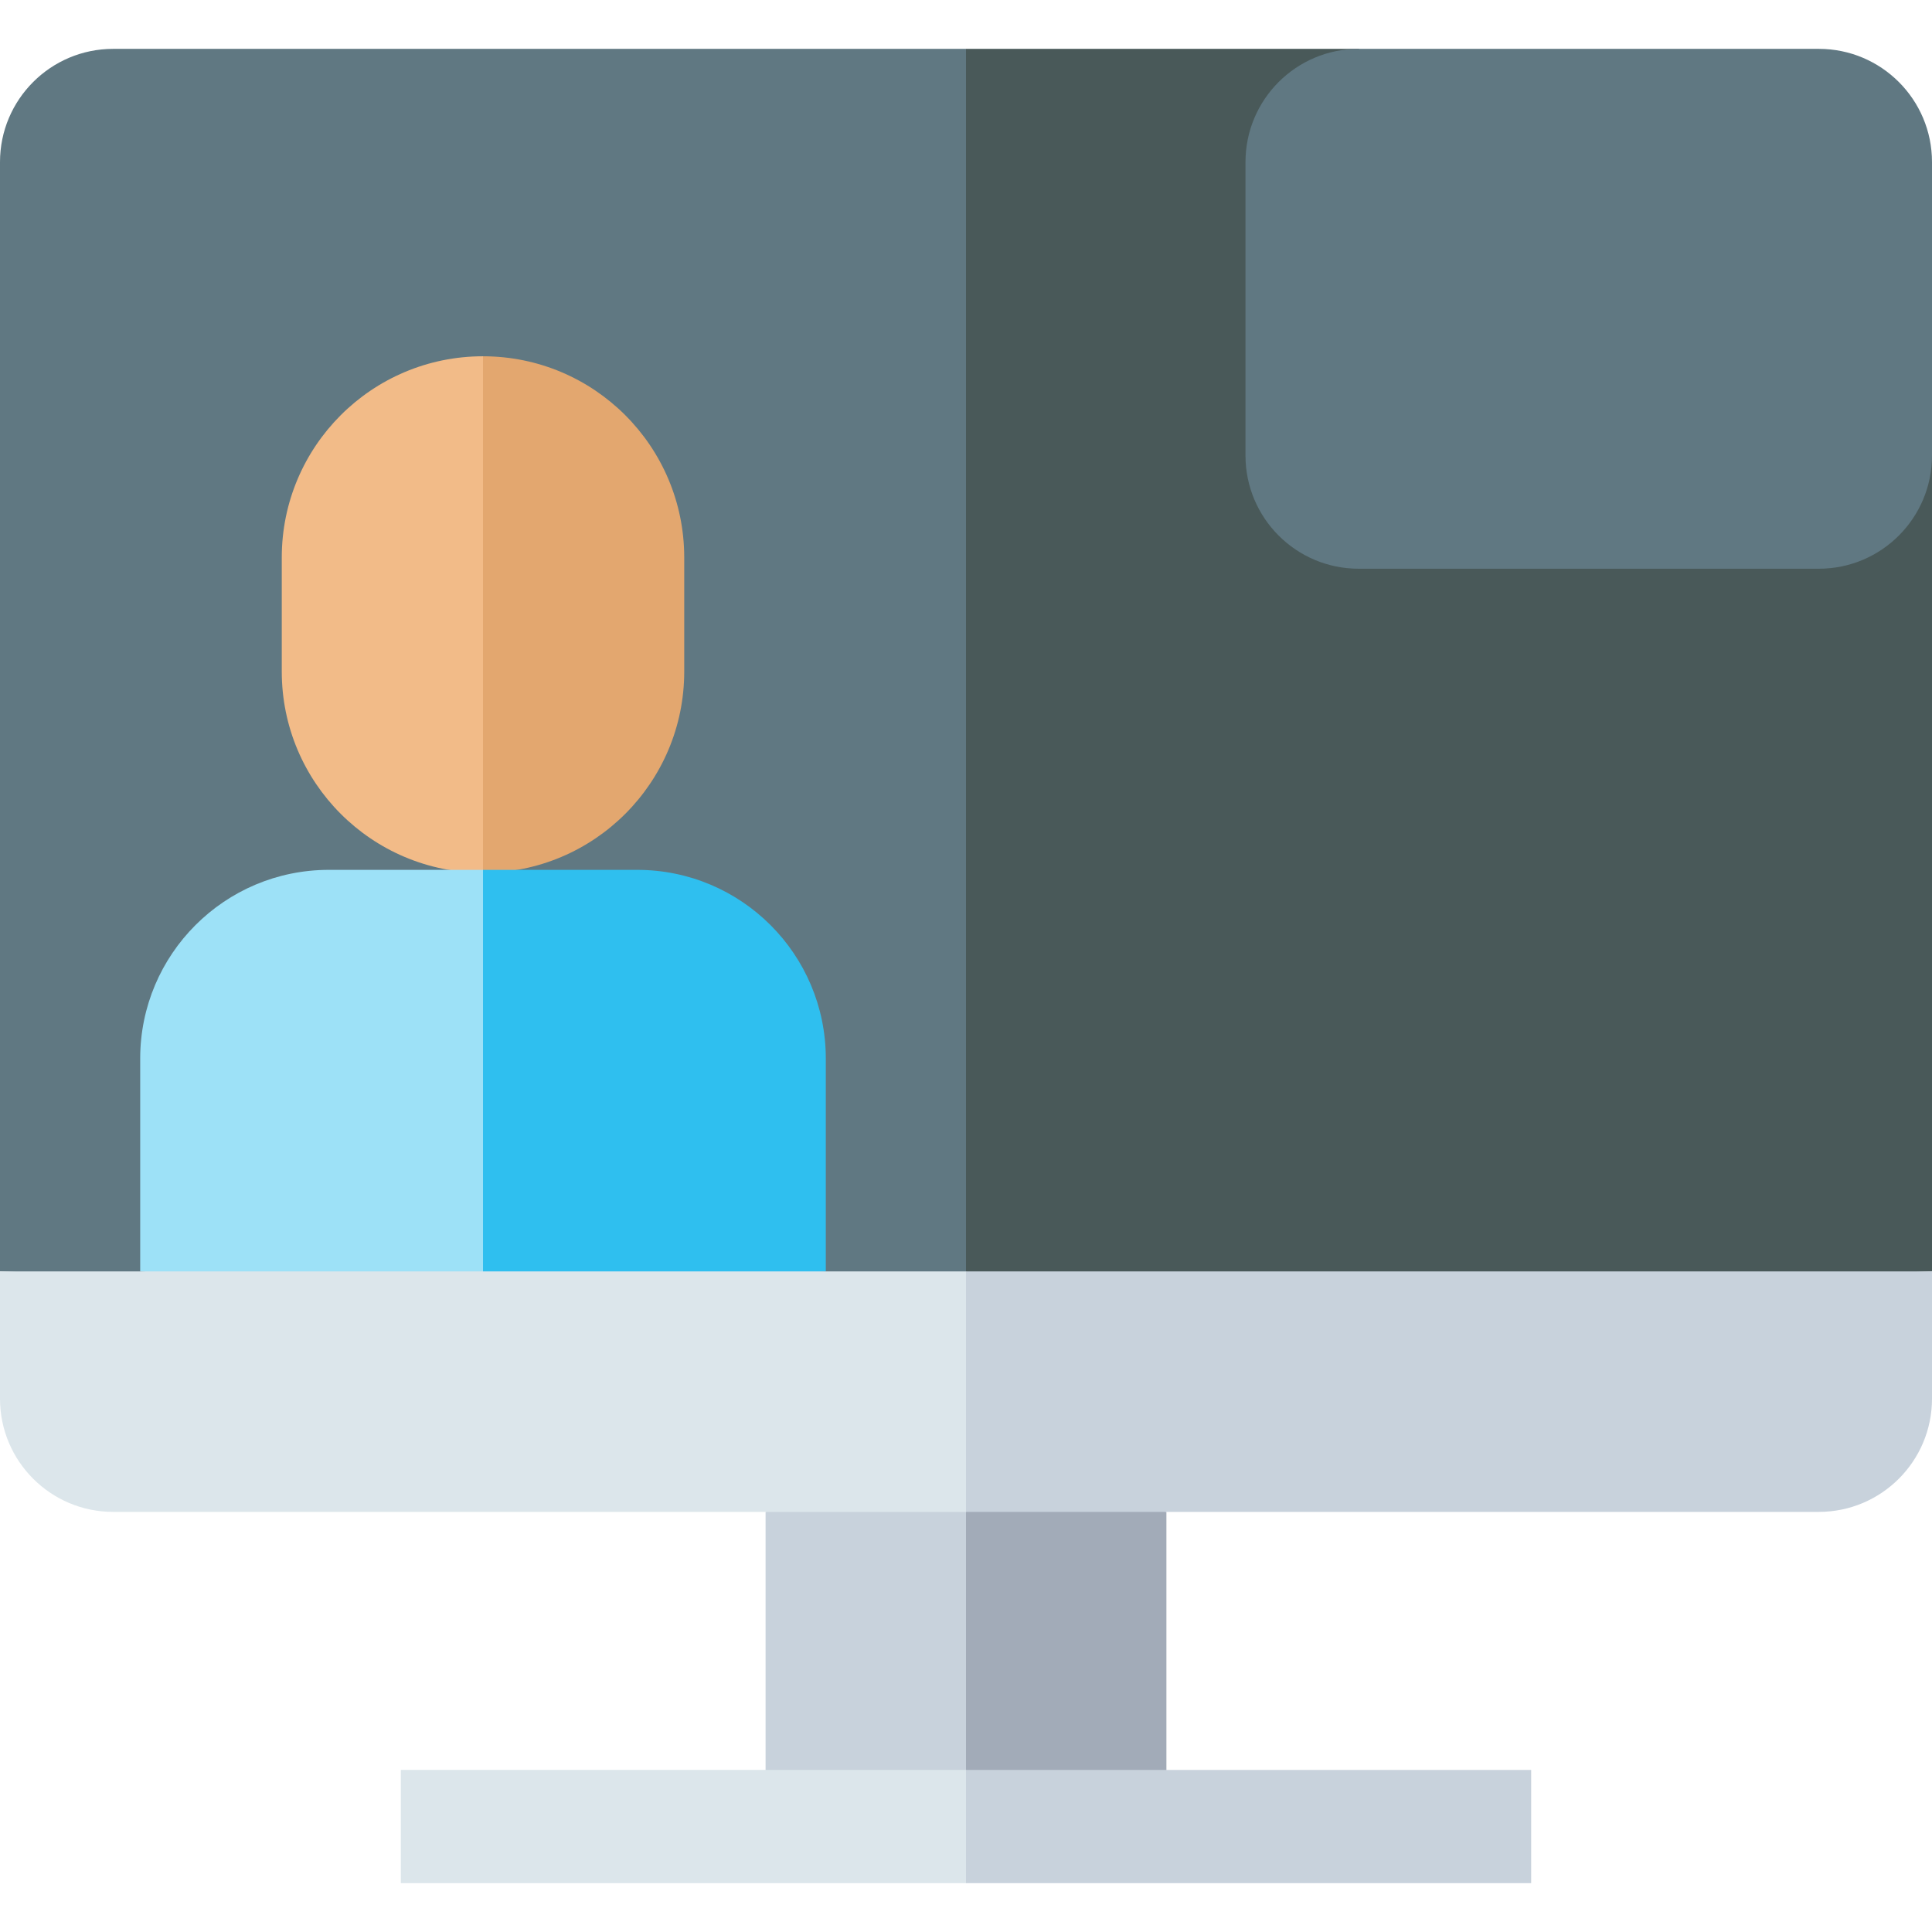 <svg id="Capa_1" enable-background="new 0 0 512 512" height="512" viewBox="0 0 512 512" width="512" xmlns="http://www.w3.org/2000/svg"><g><path d="m202.888 400.666v83.386h53.112l10-37.552-10-55.834z" fill="#c8d2dc"/><path d="m256 484.052h53.112v-83.386l-53.112-10z" fill="#a2abb8"/><path d="m256 12.948h-226c-16.569 0-30 13.431-30 30v293.983l256 10 20-196.212z" fill="#607882"/><g><path d="m74.672 147.746v30.219c0 29.452 23.876 53.328 53.328 53.328l10-69.277-10-67.599c-29.452.001-53.328 23.877-53.328 53.329z" fill="#f2bb88"/><path d="m128 94.418v136.875c29.452 0 53.328-23.876 53.328-53.328v-30.219c0-29.452-23.876-53.328-53.328-53.328z" fill="#e3a76f"/></g><g><path d="m87.154 230.522c-27.614 0-50 22.386-50 50v56.409l90.846 10 20-55.19-20-61.22h-40.846z" fill="#9de1f7"/><path d="m168.846 230.522h-40.846v116.409l90.846-10v-56.409c0-27.614-22.386-50-50-50z" fill="#2fbfef"/></g><path d="m360.067 12.948h-104.067v333.984l256-10v-216.213z" fill="#495959"/><path d="m256 400.666 20-34.597-20-29.137h-256v33.734c0 16.568 13.431 30 30 30z" fill="#dce6eb"/><path d="m256 400.666h226c16.569 0 30-13.432 30-30v-33.734h-256z" fill="#c8d2dc"/><rect fill="#c8d2dc" height="0" width="53.112" x="202.888" y="400.666"/><rect fill="#dce6eb" height="53.112" width="0" x="282.556" y="374.11"/><path d="m482 150.719h-121.933c-16.569 0-30-13.431-30-30v-77.771c0-16.569 13.431-30 30-30h121.933c16.569 0 30 13.431 30 30v77.771c0 16.569-13.431 30-30 30z" fill="#607882"/><g><path d="m256 499.052h-149.776v-30h149.776l10 15z" fill="#dce6eb"/></g><g><path d="m256 469.052h149.776v30h-149.776z" fill="#c8d2dc"/></g></g></svg>